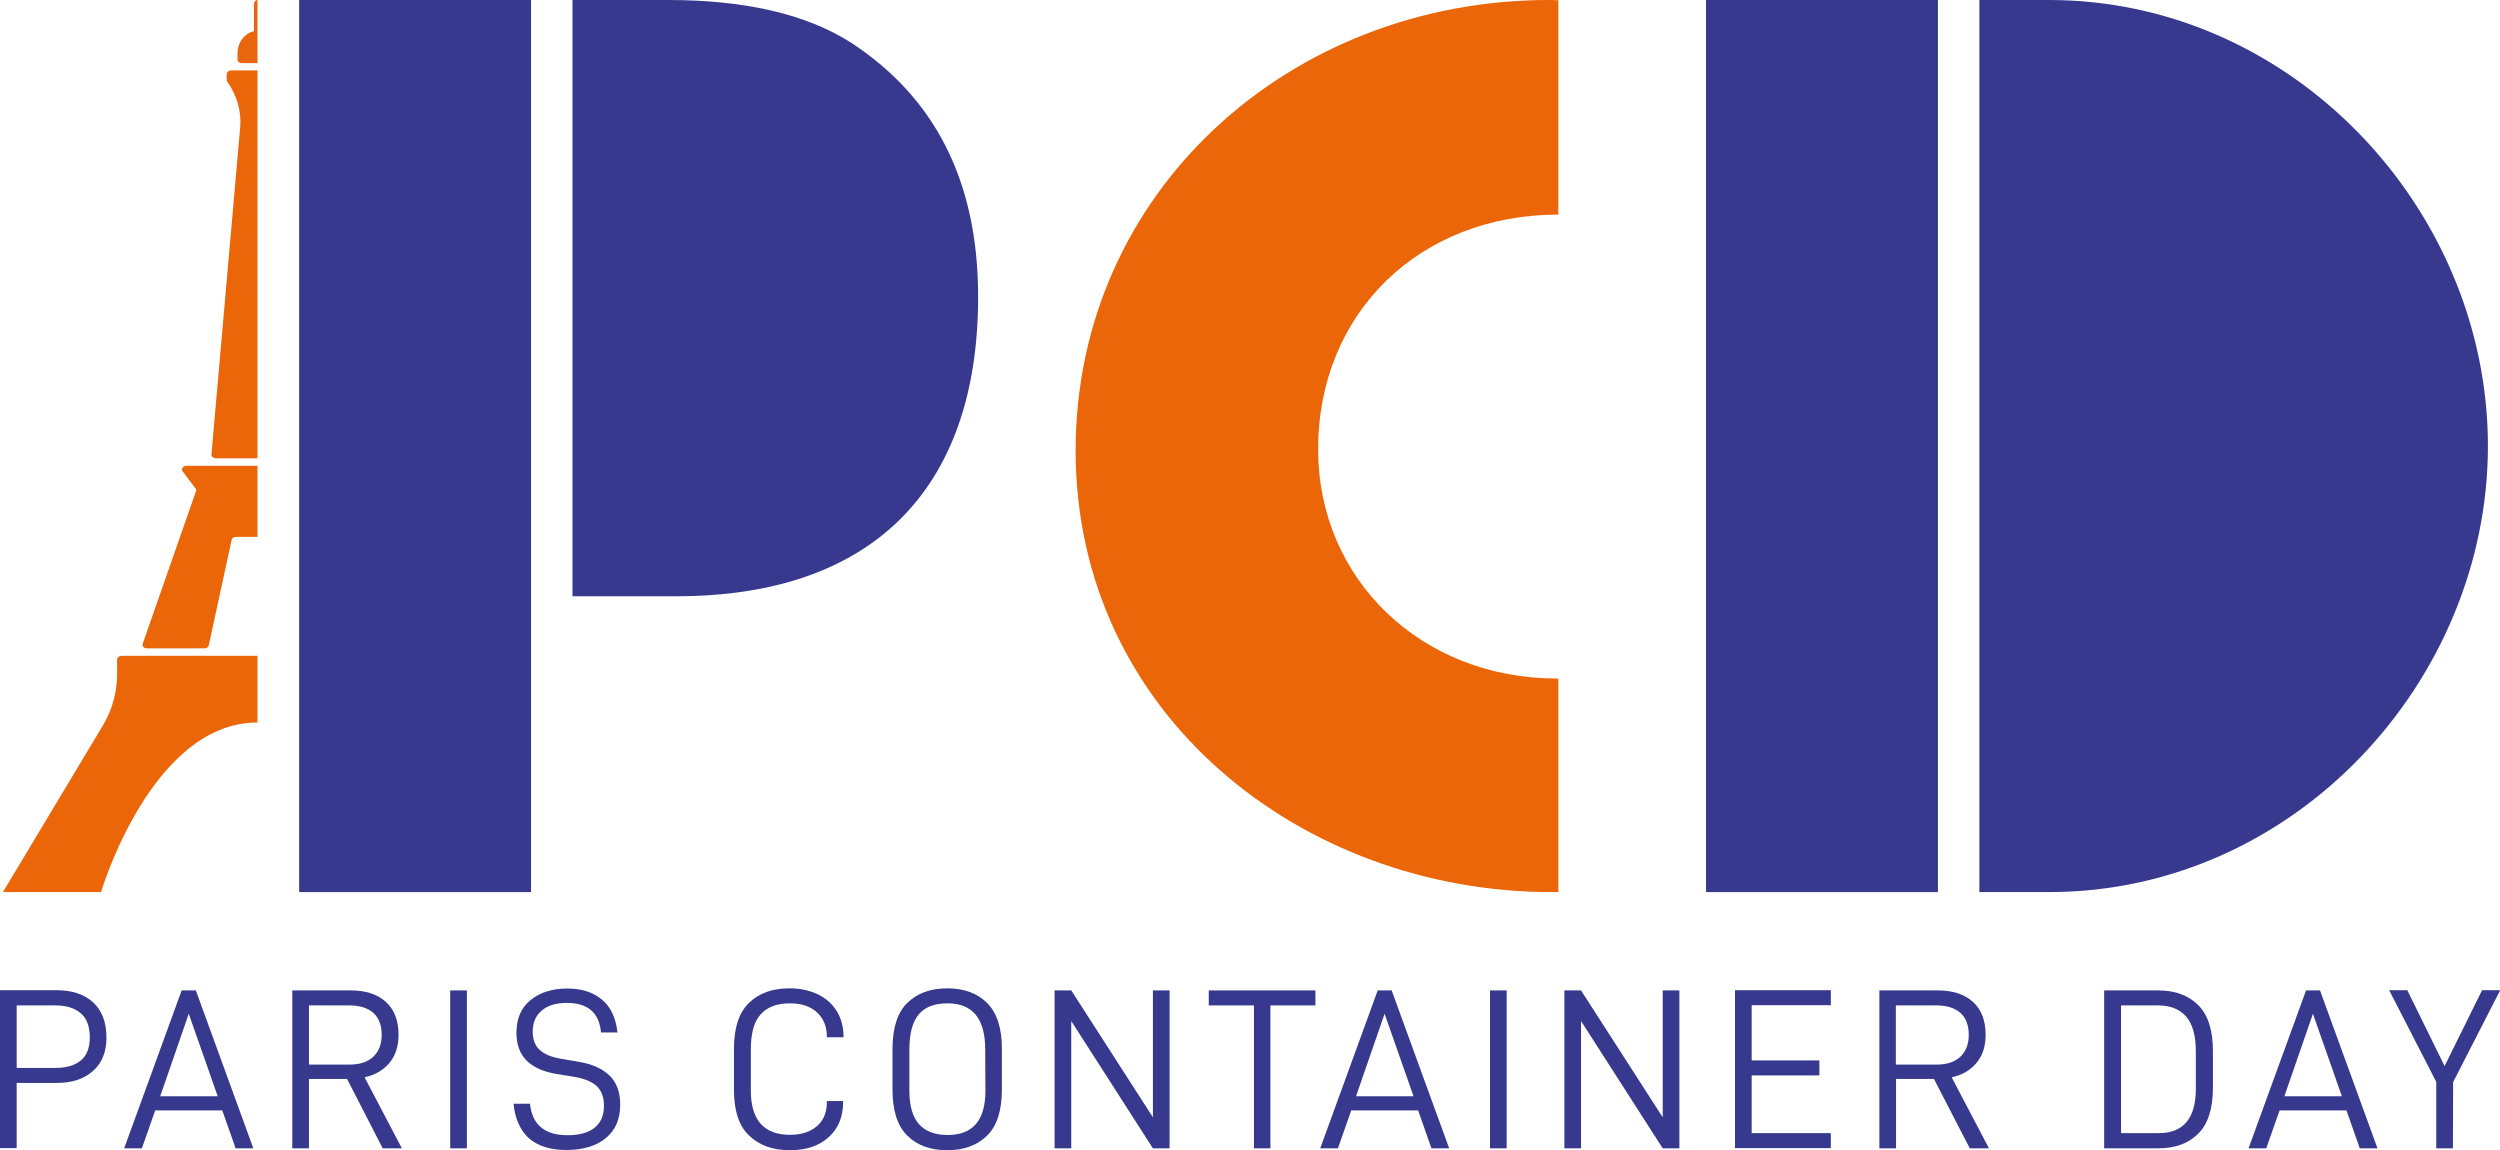 <?xml version="1.0" encoding="utf-8"?>
<!-- Generator: Adobe Illustrator 25.2.0, SVG Export Plug-In . SVG Version: 6.00 Build 0)  -->
<svg version="1.1" id="Calque_1" xmlns="http://www.w3.org/2000/svg" xmlns:xlink="http://www.w3.org/1999/xlink" x="0px" y="0px"
	 viewBox="0 0 1200 552.1" style="enable-background:new 0 0 1200 552.1;" xml:space="preserve">
<style type="text/css">
	.st0{fill:#EB6608;}
	.st1{fill:#E8660E;}
	.st2{fill:#36398D;}
</style>
<g>
	<g>
		<g>
			<g>
				<g>
					<path class="st0" d="M123.6,314.8H58.3c-1.1,0-2.1,0.8-2.1,1.8v7.2c0,8.3-2.2,16.4-6.5,23.9L1.4,428.2h47.1
						c0,0,24.1-81.4,75.1-81.4L123.6,314.8L123.6,314.8z"/>
					<path class="st0" d="M123.6,223.6H89.4c-1.6,0-2.6,1.5-1.7,2.7l6.6,8.8L68.5,309c-0.4,1.1,0.6,2.2,1.9,2.2h27.8
						c1,0,1.8-0.6,2-1.4l11-50.7c0.2-0.8,1-1.4,2-1.4h10.4L123.6,223.6L123.6,223.6z"/>
					<path class="st0" d="M123.6,33.8h-12.7c-1.1,0-2.1,0.8-2.1,1.8v2.7c0,0.3,0.1,0.6,0.3,0.9l0,0c4.6,6.6,6.8,14.1,6.2,21.7
						L101.5,218c-0.1,1.1,0.9,2,2.1,2h20L123.6,33.8L123.6,33.8z"/>
				</g>
			</g>
			<path class="st1" d="M123.6,0c-0.9,0-1.7,0.8-1.7,1.9V15c-4.5,0.9-7.9,5.4-7.9,10.7v2.8c0,1,0.9,1.8,2.1,1.8h7.5L123.6,0L123.6,0
				z"/>
		</g>
	</g>
	<g>
		<path class="st2" d="M51.1,498c0,6.8-2.1,12.2-6.4,16c-4.3,3.9-10.1,5.8-17.4,5.8H8v31.3H0v-75.8h27.3c7.4,0,13.2,2,17.5,5.9
			C49,485.2,51.1,490.8,51.1,498z M43.1,498c0-5.2-1.4-9.1-4.3-11.6c-2.9-2.5-6.9-3.8-12.2-3.8H8v30h18.6c5.3,0,9.3-1.2,12.2-3.6
			C41.7,506.6,43.1,502.9,43.1,498z"/>
		<path class="st2" d="M74.5,533l-6.4,18.2h-8.5l27.6-75.8H94l27.6,75.8h-8.5l-6.4-18.2H74.5z M90.6,486.6l-13.7,39.6h27.6
			L90.6,486.6z"/>
		<path class="st2" d="M148.3,517.9v33.3h-8v-75.8h28.1c7.1,0,12.7,1.8,16.8,5.5s6.1,9,6.1,15.8c0,5.4-1.4,9.9-4.3,13.4
			c-2.9,3.5-6.9,5.9-12,7l17.9,34.1h-9.2l-17.1-33.3L148.3,517.9L148.3,517.9z M167.7,511c4.9,0,8.7-1.2,11.4-3.7
			c2.7-2.5,4.1-6,4.1-10.5c0-4.7-1.3-8.2-4-10.6s-6.5-3.6-11.5-3.6h-19.4V511L167.7,511L167.7,511z"/>
		<path class="st2" d="M224.1,475.4v75.8h-8v-75.8L224.1,475.4L224.1,475.4z"/>
		<path class="st2" d="M246.5,529.8h7.9c1,10,7,15.1,18,15.1c5.7,0,10.1-1.2,13-3.6c3-2.4,4.5-5.9,4.5-10.5c0-4.2-1.2-7.3-3.5-9.5
			c-2.3-2.1-5.9-3.6-10.7-4.4l-8.6-1.4c-6.1-1-10.9-3.1-14.2-6.3c-3.3-3.2-5-7.7-5-13.5c0-6.7,2.2-11.9,6.7-15.6
			c4.5-3.7,10.4-5.6,17.7-5.6c6.7,0,12.3,1.7,16.5,5.2c4.3,3.5,6.8,8.8,7.6,15.9h-7.9c-0.9-9.5-6.3-14.2-16.4-14.2
			c-5.2,0-9.2,1.2-12.1,3.7s-4.3,5.8-4.3,10.1c0,3.7,1.1,6.7,3.3,8.7c2.2,2.1,5.6,3.5,10.2,4.3l8.8,1.5c6.4,1.1,11.2,3.3,14.6,6.6
			s5.1,8,5.1,14c0,6.9-2.3,12.2-6.9,16c-4.6,3.8-11,5.7-19,5.7c-7.6,0-13.6-1.9-17.9-5.6C249.7,542.5,247.2,537,246.5,529.8z"/>
		<path class="st2" d="M352.3,523.1v-19.7c0-10,2.4-17.4,7.2-22c4.8-4.7,11.3-7,19.5-7c5.1,0,9.6,1,13.6,2.9
			c3.9,1.9,6.9,4.6,9.1,8.1c2.1,3.5,3.2,7.6,3.2,12.2v0.3h-8v-0.3c0-4.9-1.6-8.8-4.8-11.7c-3.2-2.9-7.5-4.3-13-4.3
			c-6.1,0-10.7,1.7-13.9,5.2c-3.2,3.4-4.8,9.1-4.8,16.9v19.8c0,14.1,6.3,21.2,18.8,21.2c5.5,0,9.8-1.4,13-4.2
			c3.2-2.8,4.7-6.7,4.7-11.6v-0.4h7.8v0.4c0,7.1-2.3,12.8-6.9,16.9c-4.6,4.2-10.8,6.3-18.7,6.3c-8.1,0-14.6-2.3-19.5-7
			C354.7,540.5,352.3,533.1,352.3,523.1z"/>
		<path class="st2" d="M428.4,523.1v-19.7c0-10,2.4-17.4,7.1-22c4.8-4.7,11.2-7,19.2-7c8,0,14.3,2.3,19.1,7c4.7,4.7,7.1,12,7.1,22
			v19.7c0,10-2.4,17.4-7.1,22c-4.8,4.7-11.1,7-19.1,7c-8.1,0-14.5-2.3-19.2-7C430.8,540.5,428.4,533.1,428.4,523.1z M472.9,503.7
			c0-14.7-6-22.1-18.1-22.1c-6.1,0-10.7,1.7-13.7,5.2s-4.6,9.1-4.6,16.9v19.8c0,7.4,1.6,12.8,4.7,16.2s7.7,5.1,13.7,5.1
			c12.1,0,18.1-7.1,18.1-21.2L472.9,503.7L472.9,503.7z"/>
		<path class="st2" d="M561.4,551.2h-8l-39.2-61.1v61.1h-8v-75.8h8l39.2,60.9v-60.9h8V551.2z"/>
		<path class="st2" d="M609.8,482.6v68.6h-7.9v-68.6h-21.7v-7.2h51.2v7.2H609.8z"/>
		<path class="st2" d="M648.6,533l-6.4,18.2h-8.5l27.6-75.8h6.7l27.6,75.8h-8.5l-6.4-18.2H648.6z M664.6,486.6l-13.7,39.6h27.6
			L664.6,486.6z"/>
		<path class="st2" d="M723.2,475.4v75.8h-8v-75.8L723.2,475.4L723.2,475.4z"/>
		<path class="st2" d="M806.1,551.2h-8l-39.2-61.1v61.1h-8v-75.8h8l39.2,60.9v-60.9h8V551.2z"/>
		<path class="st2" d="M840.8,509h32.5v7.2h-32.5v27.7h38v7.2h-46v-75.8h46v7.2h-38V509z"/>
		<path class="st2" d="M910.1,517.9v33.3h-8v-75.8h28.1c7.1,0,12.7,1.8,16.8,5.5c4.1,3.7,6.1,9,6.1,15.8c0,5.4-1.4,9.9-4.3,13.4
			c-2.9,3.5-6.8,5.9-12,7l17.9,34.1h-9.2l-17.2-33.3L910.1,517.9L910.1,517.9z M929.5,511c4.9,0,8.7-1.2,11.4-3.7
			c2.7-2.5,4.1-6,4.1-10.5c0-4.7-1.3-8.2-4-10.6s-6.5-3.6-11.5-3.6h-19.5V511L929.5,511L929.5,511z"/>
		<path class="st2" d="M1035.9,475.4c8.1,0,14.4,2.3,19.2,7c4.7,4.7,7.1,12,7.1,22v17.8c0,10-2.4,17.4-7.1,22
			c-4.7,4.7-11.1,7-19.2,7H1010v-75.8L1035.9,475.4L1035.9,475.4z M1054,522.6v-17.9c0-7.7-1.6-13.3-4.7-16.8s-7.6-5.3-13.3-5.3
			h-17.9v61.3h17.9C1048,544,1054,536.8,1054,522.6z"/>
		<path class="st2" d="M1094.2,533l-6.4,18.2h-8.5l27.6-75.8h6.7l27.6,75.8h-8.5l-6.4-18.2H1094.2z M1110.2,486.6l-13.7,39.6h27.6
			L1110.2,486.6z"/>
		<path class="st2" d="M1177.4,551.2h-8v-31.9l-22.6-44h8.7l17.9,36.4l18-36.4h8.7l-22.6,44.1L1177.4,551.2L1177.4,551.2z"/>
	</g>
	<path class="st0" d="M748,325.7c-0.2,0-0.4,0-0.6,0c-65.3,0-114.7-47.7-114.7-110c0-65.6,48.8-112.7,115.3-112.7V0.1
		c-1.5,0-3-0.1-4.5-0.1C619.1,0,516.3,92.1,516.3,216.3c0,126.8,109,211.9,228.3,211.9c1.1,0,2.3,0,3.4,0L748,325.7L748,325.7z"/>
	<g>
		<polygon class="st2" points="254.9,0 143.6,0 143.6,428.2 254.9,428.2 254.9,376.2 254.9,286.2 		"/>
		<path class="st2" d="M409.3,21C386.6,6.2,356,0,320.7,0h-45.9v286.2h49.9c93.1,0,144.8-50.5,144.8-143.7
			C469.5,85.8,447.9,46.6,409.3,21z"/>
	</g>
	<g>
		<g>
			<path class="st2" d="M983.5,0h-33.4v428.2h33.4c118.1,0,210.7-101.6,210.7-214.1C1194.2,100.5,1100.5,0,983.5,0z"/>
		</g>
		<polygon class="st2" points="930.2,0 818.9,0 818.9,428.2 930.2,428.2 930.2,376.2 930.2,286.2 		"/>
	</g>
</g>
</svg>
